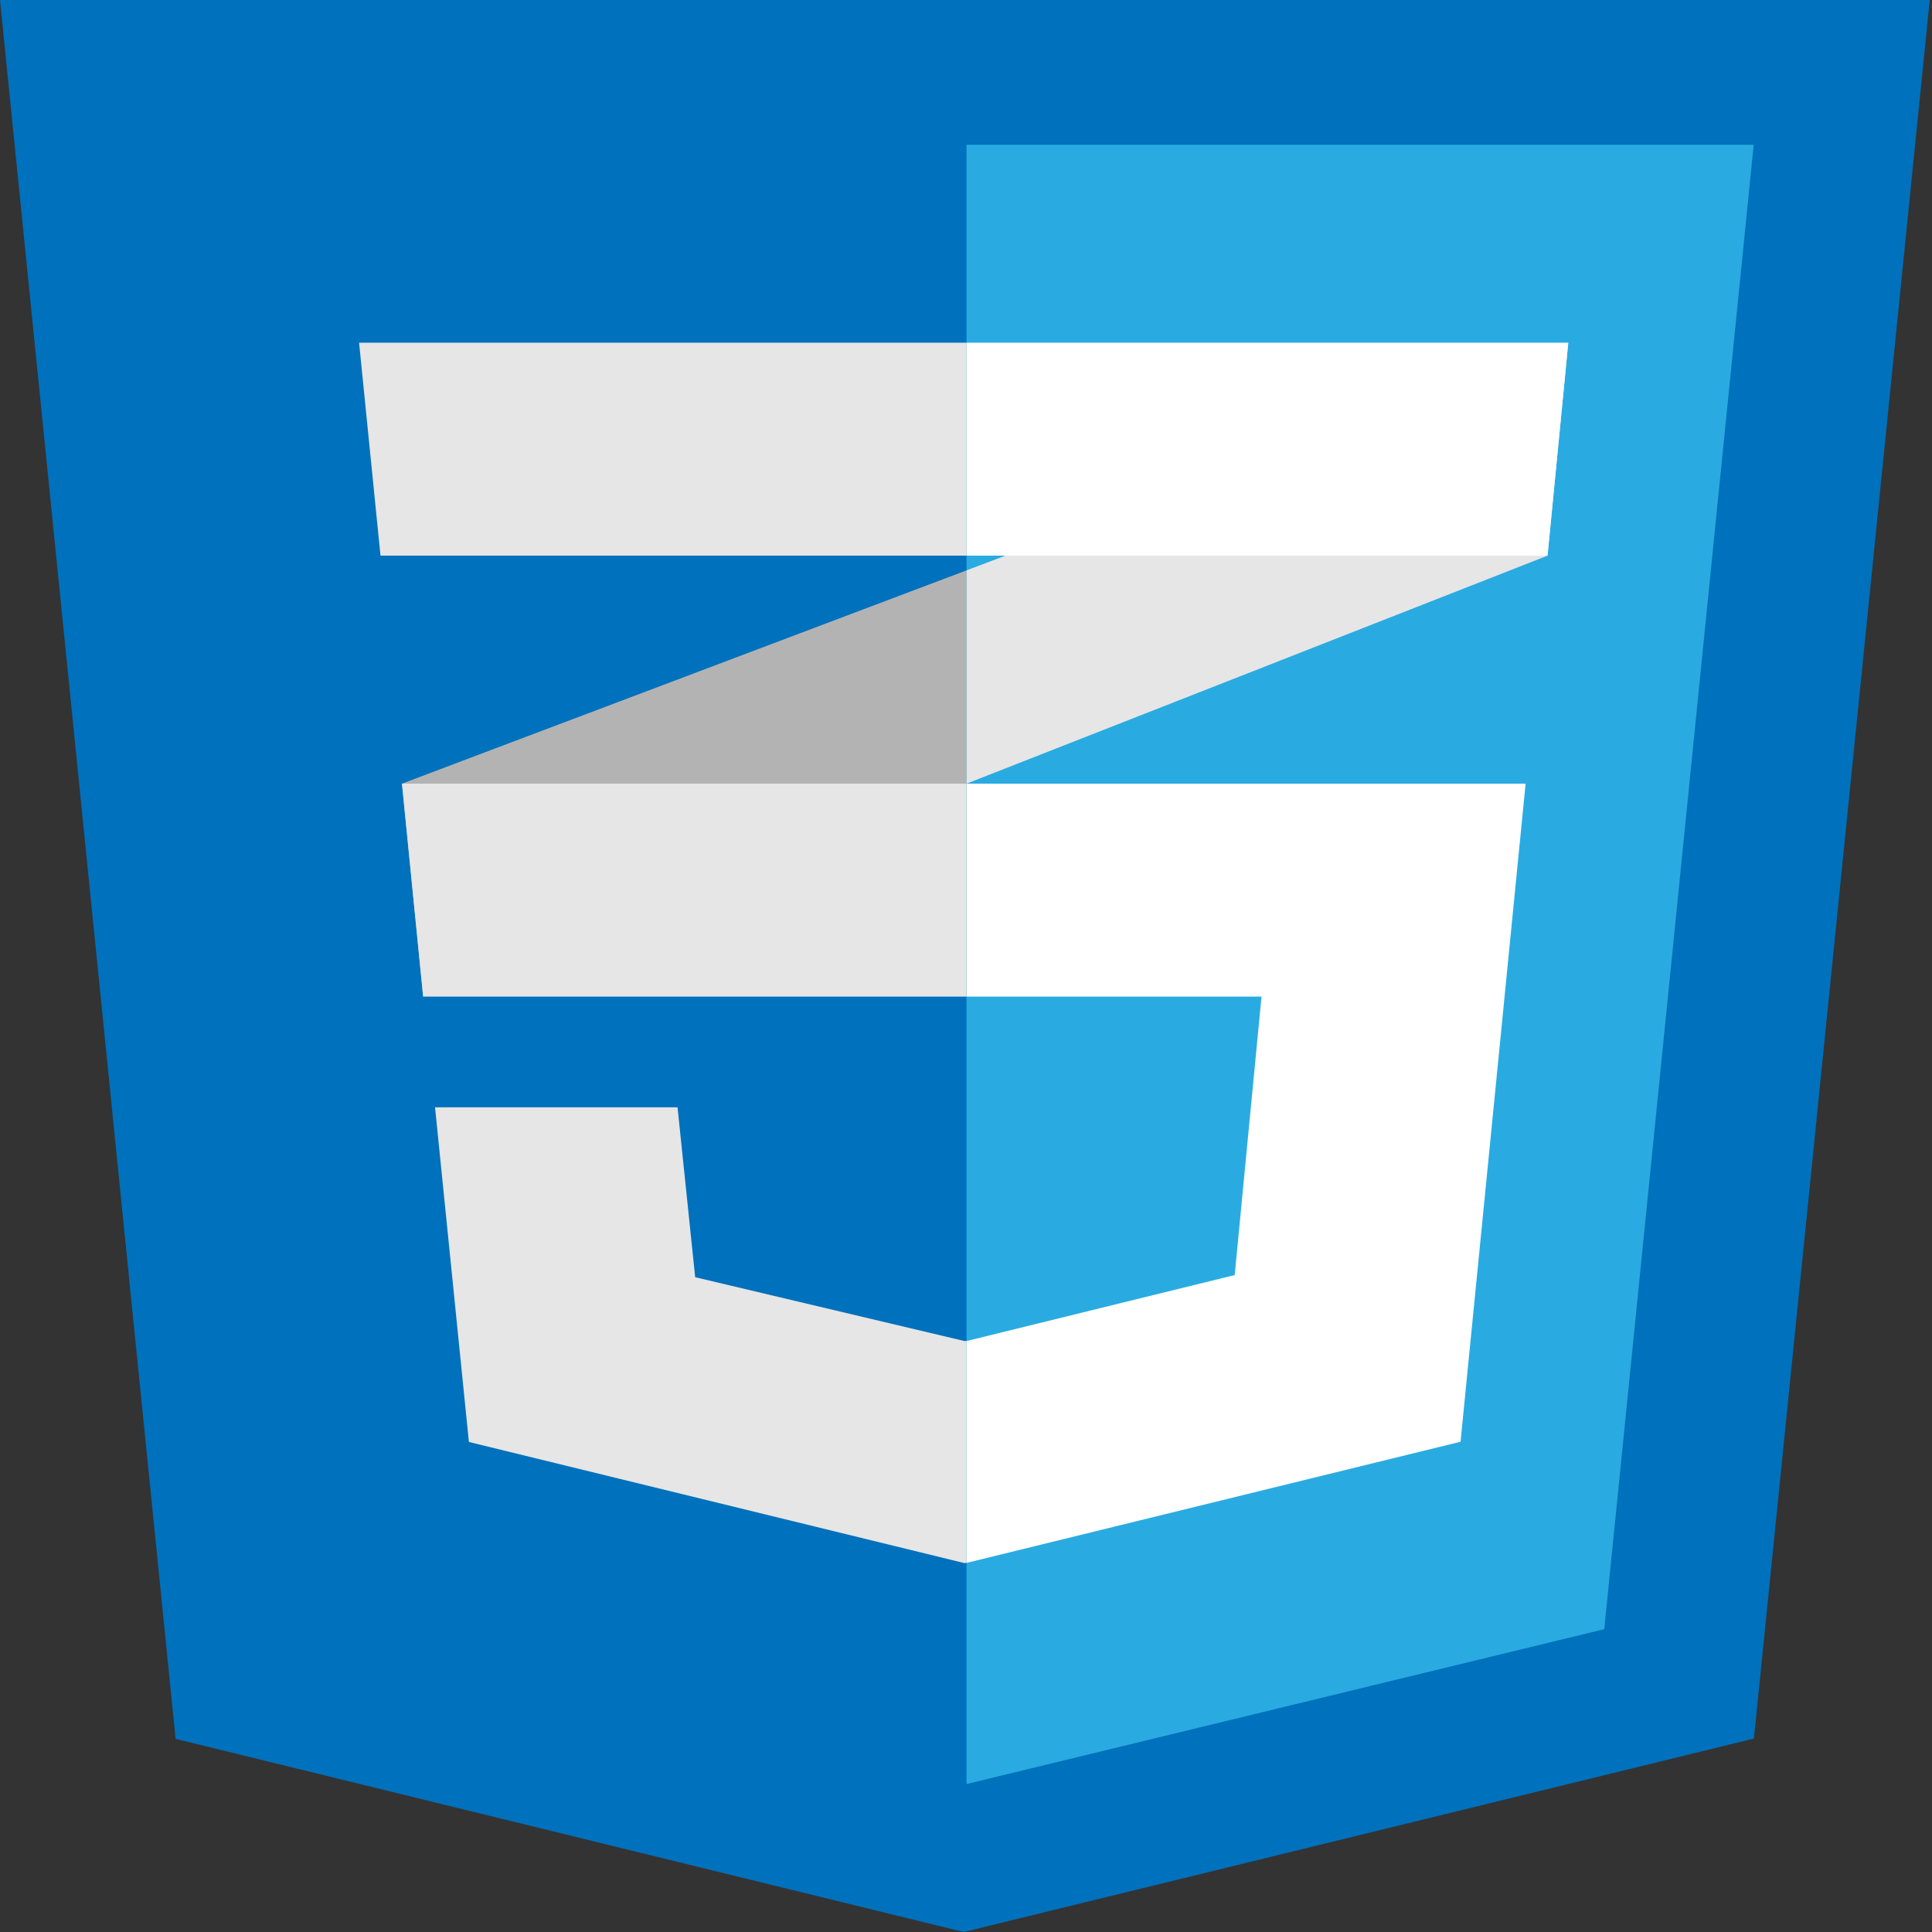 <svg width="50" height="50" viewBox="0 0 50 50" fill="none" xmlns="http://www.w3.org/2000/svg">
<rect x="0" y="0" width="50" height="50" fill="#333333" stroke="none"/>
<g clip-path="url(#clip0_35_218)">
<path fill-rule="evenodd" clip-rule="evenodd" d="M4.545 45.002L0 0H49.942L45.392 44.994L24.941 50L4.545 45.002Z" fill="#0071BC"/>
<path fill-rule="evenodd" clip-rule="evenodd" d="M25.013 46.171L41.518 42.163L45.385 3.748H25.013V46.171Z" fill="#29ABE2"/>
<path fill-rule="evenodd" clip-rule="evenodd" d="M10.403 20.281L10.951 25.792L25.013 20.281V14.761L10.403 20.281Z" fill="#B3B3B3"/>
<path fill-rule="evenodd" clip-rule="evenodd" d="M40.587 8.869L25.013 14.761V20.281L40.05 14.38L40.587 8.869Z" fill="#E6E6E6"/>
<path fill-rule="evenodd" clip-rule="evenodd" d="M25.013 34.701L24.964 34.707L17.991 33.054L17.535 28.658H11.259L12.135 37.318L24.963 40.454L25.013 40.444V34.701Z" fill="#E6E6E6"/>
<path fill-rule="evenodd" clip-rule="evenodd" d="M25.013 20.281V25.792H32.648L31.954 32.998L25.013 34.706V40.448L37.799 37.312L39.483 20.281H25.013Z" fill="white"/>
<path fill-rule="evenodd" clip-rule="evenodd" d="M25.013 20.281H10.403L10.951 25.792H25.013V20.281Z" fill="#E6E6E6"/>
<path fill-rule="evenodd" clip-rule="evenodd" d="M25.013 14.38V8.869H24.95H9.293L9.847 14.38H25.013Z" fill="#E6E6E6"/>
<path fill-rule="evenodd" clip-rule="evenodd" d="M25.013 8.869V14.311V14.38H40.05L40.587 8.869H25.013Z" fill="white"/>
</g>
<defs>
<clipPath id="clip0_35_218">
<rect width="50" height="50" fill="white"/>
</clipPath>
</defs>
</svg>
